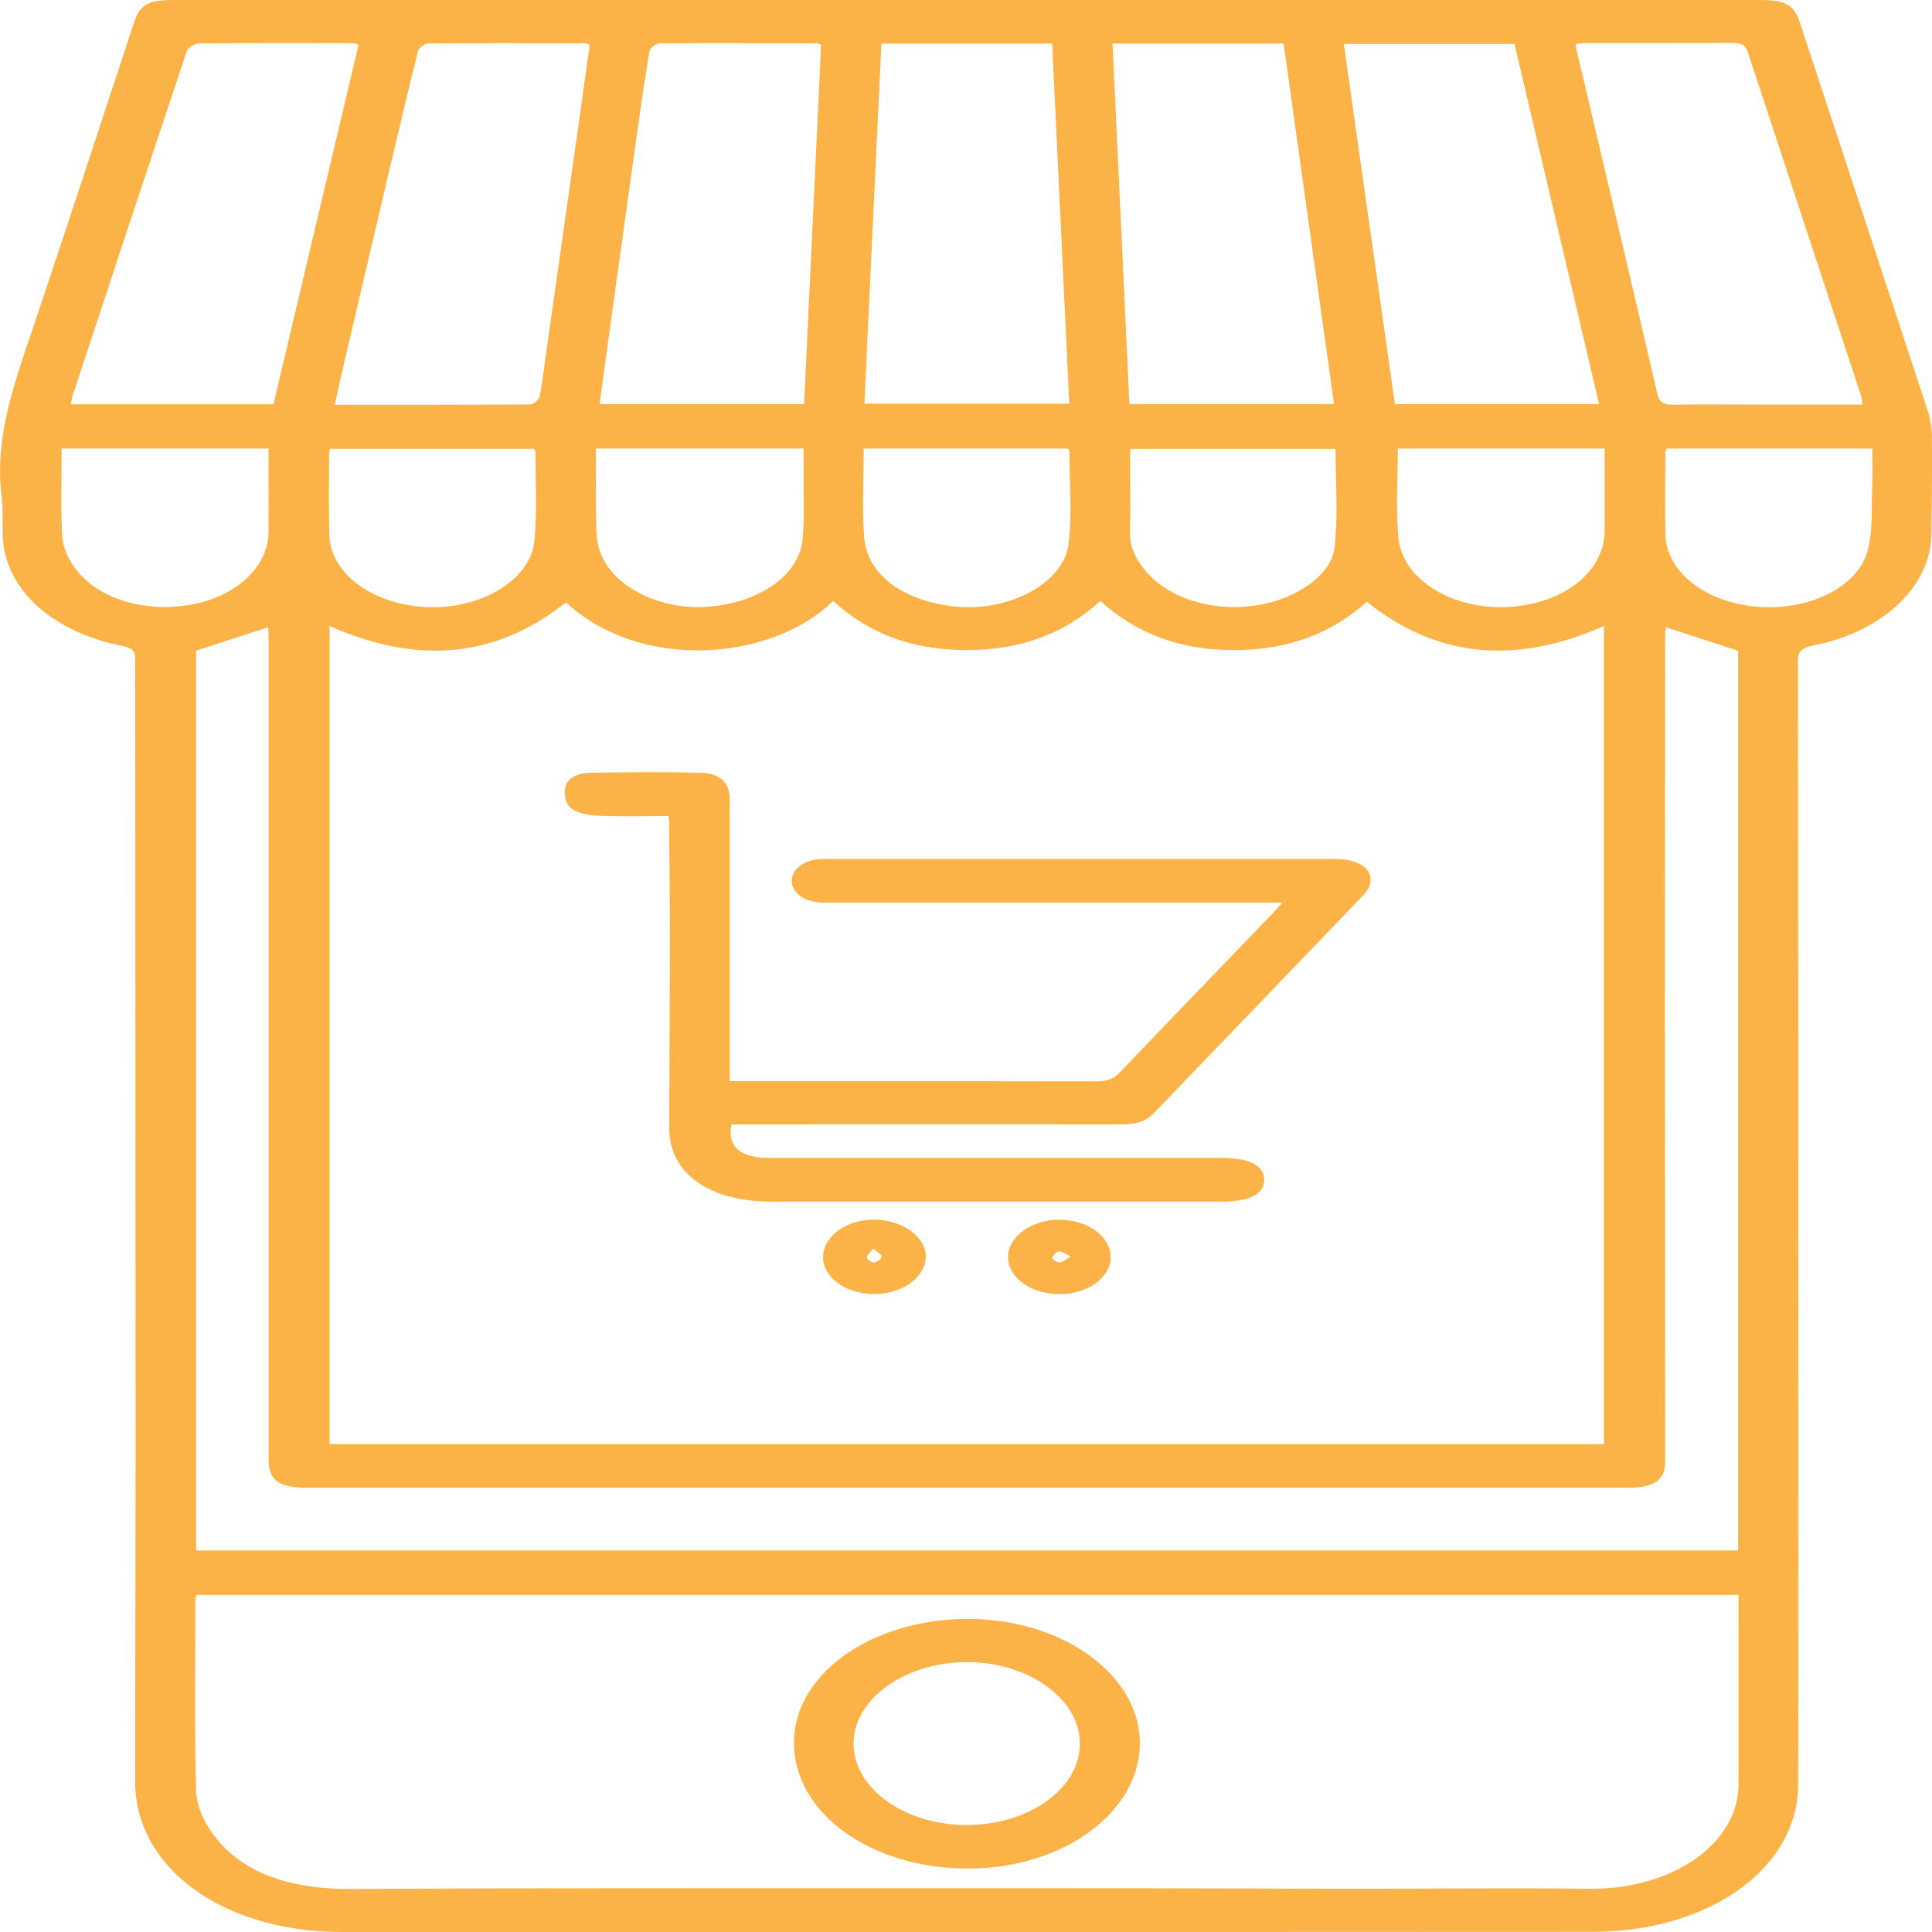 <?xml version="1.0" encoding="UTF-8"?>
<svg id="Layer_1" data-name="Layer 1" xmlns="http://www.w3.org/2000/svg" viewBox="0 0 200 200">
  <defs>
    <style>
      .cls-1 {
        fill: #fbb247;
      }
    </style>
  </defs>
  <path class="cls-1" d="M100.03,0C127.42,0,154.81,0,182.2,0c2.64,0,3.52,.51,4.12,2.33,4.41,13.39,8.84,26.78,13.23,40.18,.29,.87,.43,1.79,.44,2.69,.03,3.42,0,6.84-.07,10.26-.1,5.27-5.06,9.95-12.13,11.34-1.35,.27-1.67,.66-1.67,1.62,.04,22.81,.04,45.62,.04,68.43,0,15.96,.02,31.92-.01,47.88-.01,7-6.07,12.83-15.26,14.67-1.96,.39-4.07,.58-6.11,.58-43.13,.03-86.25,.03-129.38,.02-12.27,0-21.39-6.62-21.4-15.49-.01-11.63,.04-23.27,.04-34.9,0-27.13-.04-54.27-.04-81.4,0-.77-.24-1.13-1.36-1.35-7.41-1.47-12.25-6.02-12.36-11.53-.03-1.31,.05-2.62-.11-3.92-.8-6.29,1.49-12.25,3.51-18.25C7.12,22.91,10.47,12.65,13.85,2.4,14.48,.48,15.26,0,18.02,0,45.35,0,72.69,0,100.03,0Zm66.01,149.49V64.8c-9.21,4.09-17.35,3.26-24.55-2.51-3.55,3.22-8.06,5.02-13.81,5.01-5.75-.01-10.22-1.86-13.78-5.09-3.57,3.28-8.07,5.08-13.82,5.09-5.79,0-10.31-1.84-13.83-5.09-6.23,6.15-19.78,7.41-27.66,.15-7.18,5.72-15.31,6.52-24.47,2.44v84.7H166.04Zm-145.73,15.62c-.04,.21-.09,.34-.09,.48,0,6.58-.1,13.17,.08,19.75,.04,1.5,.73,3.12,1.7,4.46,3.04,4.21,8.2,5.81,14.62,5.75,9.93-.08,19.85-.07,29.78-.08,16.33-.01,32.67,0,49,0,8.2,0,16.4,.04,24.6,.05,8.18,0,16.35-.09,24.53,0,8.53,.1,15.42-4.62,15.44-10.78,.01-6.15,0-12.3,0-18.44,0-.39,0-.77,0-1.2H20.31ZM172.45,64.93c-.02,.2-.07,.48-.07,.76-.01,13.23-.04,26.47-.03,39.7,0,15.27,.03,30.55,.04,45.82,0,1.99-1.09,2.79-3.85,2.79-45.65,0-91.29,0-136.94,0-2.72,0-3.79-.82-3.79-2.82,0-15.6,0-31.21,0-46.81,0-12.8,0-25.61,0-38.41,0-.38-.04-.75-.06-1.03-2.49,.81-4.9,1.6-7.45,2.43v93.14H179.93V67.37c-2.62-.86-5.03-1.64-7.48-2.44ZM91.24,4.51c-.59,12.46-1.17,24.86-1.76,37.28h21.21c-.59-12.48-1.18-24.85-1.77-37.28h-17.69Zm23.93,0c.59,12.51,1.17,24.89,1.75,37.32h21.18c-1.75-12.49-3.48-24.9-5.22-37.32h-17.72Zm-30.16,.14c-.26-.1-.34-.16-.43-.16-5.44-.01-10.88-.04-16.33,0-.35,0-.95,.49-1.01,.79-.49,2.85-.9,5.7-1.3,8.55-.98,7.01-1.95,14.01-2.92,21.02-.32,2.3-.63,4.6-.95,6.98h21.17c.59-12.44,1.17-24.84,1.76-37.18Zm80.53,37.19c-2.94-12.53-5.86-24.93-8.76-37.29h-17.67c1.77,12.48,3.53,24.86,5.29,37.29h21.14ZM61.06,4.61c-.27-.07-.41-.13-.55-.13-5.39,0-10.79-.03-16.18,.02-.37,0-.97,.47-1.05,.77-1.05,4.17-2.03,8.35-3.02,12.53-1.51,6.41-3.01,12.81-4.51,19.22-.37,1.59-.72,3.18-1.1,4.88,6.91,0,13.56,.01,20.2-.03,.35,0,.94-.47,1-.77,.29-1.4,.44-2.81,.64-4.22,1.18-8.34,2.37-16.69,3.55-25.03,.34-2.41,.67-4.83,1.01-7.23Zm-23.94,0c-.3-.08-.44-.14-.57-.14-5.34,0-10.69-.03-16.03,.03-.41,0-1.08,.48-1.19,.81-3.95,11.82-7.86,23.65-11.76,35.48-.11,.33-.16,.67-.25,1.06H28.31c2.95-12.44,5.88-24.83,8.81-37.23ZM192.82,41.89c-.08-.45-.1-.74-.19-1.01-3.9-11.84-7.82-23.67-11.7-35.51-.23-.7-.63-.93-1.63-.93-5.04,.03-10.09,.01-15.13,.02-.33,0-.66,.06-1.06,.09,.04,.24,.05,.42,.09,.59,1.16,4.93,2.33,9.87,3.49,14.8,1.63,6.95,3.28,13.9,4.88,20.85,.19,.84,.62,1.15,1.84,1.11,2.72-.07,5.45-.02,8.17-.02,3.68,0,7.35,0,11.24,0ZM6.38,46.43c0,3.11-.11,6.09,.06,9.06,.06,1.08,.55,2.22,1.23,3.19,2.27,3.25,7.18,4.78,12.08,3.92,4.71-.84,8.02-3.93,8.05-7.53,.01-2.18,0-4.36,0-6.54,0-.68,0-1.36,0-2.1H6.38Zm83.03,0c0,3.14-.18,6.16,.05,9.15,.26,3.54,3.31,6.12,8.07,7.02,6.59,1.25,12.57-2.26,13.07-6.18,.41-3.24,.1-6.52,.1-9.79,0-.06-.11-.11-.21-.2h-21.08Zm48.84,.04h-21.26c0,1.03,0,1.98,0,2.92,0,1.86,.05,3.71-.02,5.57-.06,1.6,.61,3,1.77,4.32,2.41,2.72,6.82,4.05,11.26,3.4,4.04-.59,7.84-3.1,8.16-6.02,.37-3.35,.09-6.74,.09-10.19Zm-76.56-.03c0,2.28-.03,4.48,.01,6.69,.03,1.23-.03,2.49,.32,3.68,1.05,3.67,5.91,6.28,10.93,6.02,5.48-.29,9.82-3.23,10.14-7.05,.19-2.24,.08-4.5,.1-6.75,0-.86,0-1.71,0-2.6h-21.49Zm83.01-.01c0,3.14-.2,6.16,.05,9.16,.35,4.25,5.3,7.41,10.97,7.26,5.92-.16,10.39-3.57,10.39-7.92,0-2.11,0-4.22,0-6.33,0-.71,0-1.42,0-2.17h-21.41Zm-89.42,.03h-21.1c-.05,.21-.11,.35-.11,.49,0,2.84-.07,5.67,.03,8.51,.14,4.06,4.79,7.3,10.47,7.4,5.49,.09,10.4-2.94,10.76-6.92,.27-3.04,.1-6.1,.11-9.15,0-.1-.1-.2-.17-.32Zm117.26-.03c-.07,.2-.14,.31-.14,.41,0,2.8-.04,5.6,0,8.4,.05,3.9,4.02,7.07,9.41,7.56,5.22,.48,10.38-1.89,11.48-5.65,.64-2.2,.41-4.54,.52-6.82,.06-1.29,.01-2.57,.01-3.9h-21.28Z"/>
  <path class="cls-1" d="M75.73,116.39c-.5,2.26,.89,3.48,3.86,3.48,15.64,0,31.27,0,46.91,0,2.81,0,4.32,.76,4.37,2.2,.05,1.5-1.48,2.32-4.37,2.32-15.54,0-31.07,0-46.61,0-6.52,0-10.62-2.95-10.61-7.62,.01-6.36,.06-12.72,.07-19.08,0-4.15-.05-8.29-.08-12.44,0-.21-.03-.42-.07-.77-2.51,0-4.97,.08-7.41-.04-.97-.05-2.23-.34-2.75-.84-.56-.54-.68-1.5-.5-2.21,.23-.88,1.36-1.39,2.6-1.4,3.78-.05,7.57-.08,11.35,0,2.03,.04,3.05,1.03,3.05,2.7,0,9.31,0,18.63,0,27.94,0,.39,0,.78,0,1.29h1.8c12.06,0,24.11-.01,36.17,.02,1.17,0,1.82-.29,2.45-.95,3.59-3.78,7.22-7.54,10.84-11.3,1.66-1.73,3.34-3.46,5-5.19,.28-.29,.53-.59,.95-1.06-1.94,0-3.63,0-5.32,0-13.72,0-27.44,0-41.16,0-.6,0-1.22,.02-1.81-.07-1.56-.23-2.55-1.16-2.5-2.27,.05-1.09,1.17-1.99,2.71-2.15,.4-.04,.81-.03,1.21-.03,17.4,0,34.8,0,52.21,0,2.53,0,4.01,.96,3.76,2.48-.07,.44-.37,.91-.73,1.28-7.22,7.53-14.46,15.05-21.69,22.57-.83,.86-1.94,1.16-3.37,1.15-12.86-.02-25.72,0-38.59,0-.59,0-1.19,0-1.76,0Z"/>
  <path class="cls-1" d="M114.98,130.13c0,2.15-2.43,3.87-5.4,3.84-2.89-.03-5.24-1.76-5.23-3.86,.01-2.13,2.49-3.89,5.41-3.84,2.91,.05,5.22,1.76,5.21,3.86Zm-4.13-.06c-.58-.26-.96-.56-1.23-.52-.3,.05-.64,.4-.69,.65-.03,.15,.49,.5,.73,.49,.33-.02,.63-.31,1.18-.61Z"/>
  <path class="cls-1" d="M85.21,130.13c0-2.15,2.43-3.91,5.35-3.87,2.88,.04,5.31,1.8,5.28,3.84-.03,2.14-2.48,3.89-5.4,3.86-2.93-.03-5.24-1.73-5.24-3.83Zm5.19-.89c-.34,.45-.69,.71-.67,.95,.02,.19,.57,.54,.76,.5,.33-.07,.77-.37,.79-.59,.02-.21-.44-.45-.88-.85Z"/>
  <path class="cls-1" d="M82.19,180.53c-.09-7.11,7.82-12.85,17.82-12.94,9.76-.09,17.89,5.66,17.99,12.72,.1,7.17-7.8,13.06-17.61,13.12-10.08,.07-18.11-5.62-18.2-12.9Zm17.87,8.39c6.44,0,11.67-3.72,11.73-8.35,.06-4.64-5.26-8.51-11.69-8.51-6.45,0-11.78,3.85-11.74,8.48,.04,4.62,5.29,8.38,11.7,8.38Z"/>
</svg>